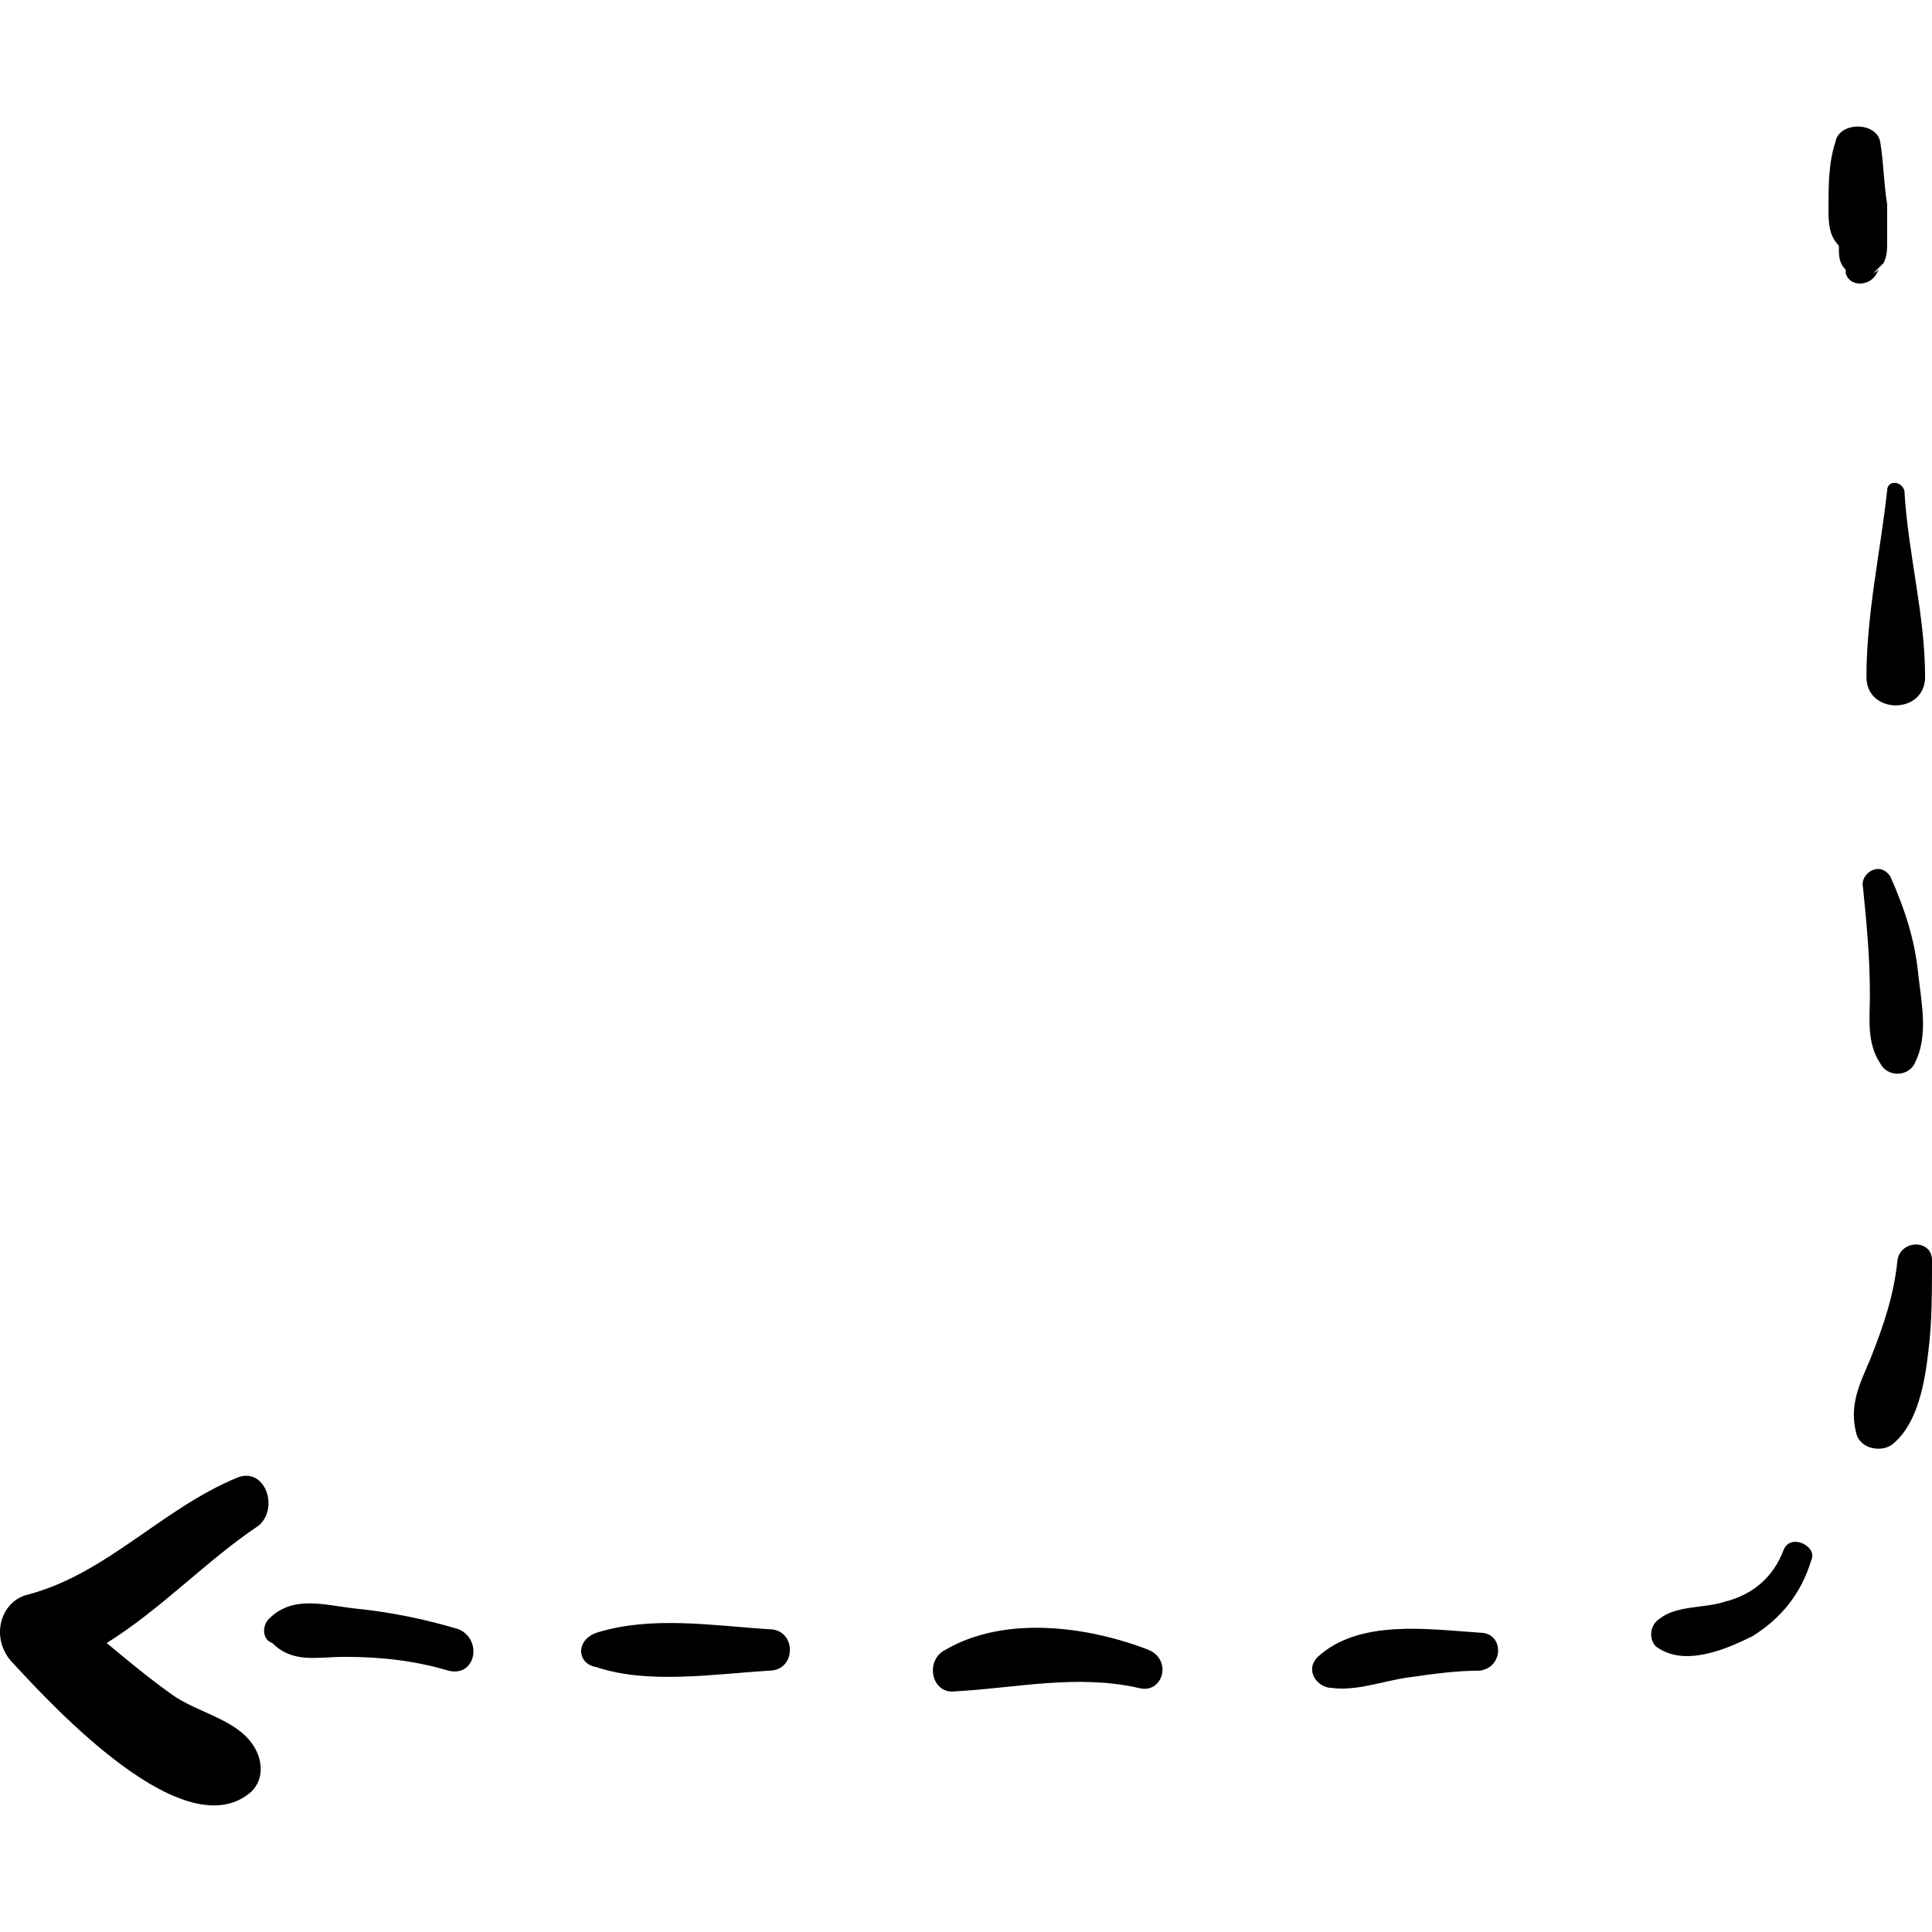  <svg
                fill="#000000"
                version="1.1"
                xmlns="http://www.w3.org/2000/svg"
                viewBox="0 0 342.674 342.674"
              >
                <g>
                  <path
                    d="M324.314,36.83c0-3.672,0-7.956,1.224-11.628c0.612-3.672,7.344-3.672,7.956,0c0.612,3.672,0.612,7.344,1.224,11.016
      c0,2.448,0,4.284,0,6.732c0,1.224,0,2.448-0.612,3.672c-0.612,0.612-1.224,1.224-1.836,1.836c1.224-0.612,1.224-1.224,0.612,0
      c-1.224,2.448-4.896,2.448-5.508,0v-0.612l0,0c-1.224-1.224-1.224-2.448-1.224-4.284C324.314,41.726,324.314,39.278,324.314,36.83z"
                  />
                  <path
                    d="M334.718,87.014c0-1.836,2.448-1.836,3.06,0c0.612,11.016,3.672,22.032,3.672,33.048c0,6.732-10.404,6.732-10.404,0
      C331.046,109.046,333.494,98.03,334.718,87.014z"
                  />
                  <path
                    d="M330.434,157.394c-0.612-2.448,3.06-4.896,4.896-1.836c2.448,5.508,4.284,11.016,4.896,17.136
      c0.612,5.508,1.836,11.016-0.612,15.912c-1.224,2.447-4.896,2.447-6.12,0c-2.448-3.672-1.836-7.957-1.836-12.24
      C331.658,169.634,331.046,163.514,330.434,157.394z"
                  />
                  <path
                    d="M331.658,241.238c2.448-6.12,4.284-11.628,4.896-17.748c0.612-3.672,6.12-3.672,6.12,0c0,5.508,0,11.016-0.612,15.912
      c-0.612,5.508-1.836,12.852-6.12,16.523c-1.836,1.836-6.12,1.225-6.732-1.836C327.986,249.194,329.822,245.522,331.658,241.238z"
                  />
                  <path
                    d="M294.326,287.138c3.06-2.447,7.956-1.836,11.628-3.06c4.896-1.224,8.568-4.284,10.404-9.18
      c1.224-3.061,6.12-0.612,4.896,1.836c-1.836,6.12-5.508,10.403-10.404,13.464c-4.896,2.448-12.24,5.508-17.136,1.836
      C292.49,290.81,292.49,288.362,294.326,287.138z"
                  />
                  <path
                    d="M233.738,293.87c7.344-6.732,19.584-4.896,28.764-4.284c4.284,0,4.284,6.12,0,6.732c-4.284,0-8.568,0.611-12.852,1.224
      s-9.18,2.448-13.464,1.836C233.738,299.378,231.29,296.318,233.738,293.87z"
                  />
                  <path
                    d="M167.643,292.646c10.404-6.12,25.091-4.284,36.107,0c4.284,1.836,2.448,7.956-1.836,6.731
      c-11.016-2.448-21.42,0-32.436,0.612C165.194,300.603,163.971,294.482,167.643,292.646z"
                  />
                  <path
                    d="M105.83,289.586c9.791-3.06,20.809-1.224,30.6-0.612c4.896,0,4.896,7.345,0,7.345c-9.791,0.611-21.42,2.447-30.6-0.612
      C102.158,295.094,102.158,290.81,105.83,289.586z"
                  />
                  <path
                    d="M47.69,287.138c4.285-4.283,9.793-2.447,15.301-1.836c6.119,0.612,12.24,1.836,18.359,3.672
      c4.285,1.836,3.061,8.568-1.836,7.345c-6.119-1.836-12.24-2.448-18.359-2.448c-4.896,0-9.18,1.224-12.852-2.448
      C46.467,290.81,46.467,288.362,47.69,287.138z"
                  />
                  <path
                    d="M4.85,282.854c14.076-3.673,23.869-15.301,37.332-20.809c4.896-1.836,7.344,5.508,3.672,8.568
      c-9.18,6.12-17.135,14.688-26.928,20.808c3.672,3.061,7.344,6.12,11.629,9.181c4.283,3.06,11.016,4.283,14.076,8.567
      c1.836,2.448,2.447,6.12,0,8.568c-11.629,10.404-34.885-14.688-42.229-22.645C-1.883,290.81-0.047,284.078,4.85,282.854z"
                  />
                </g>
              </svg>
